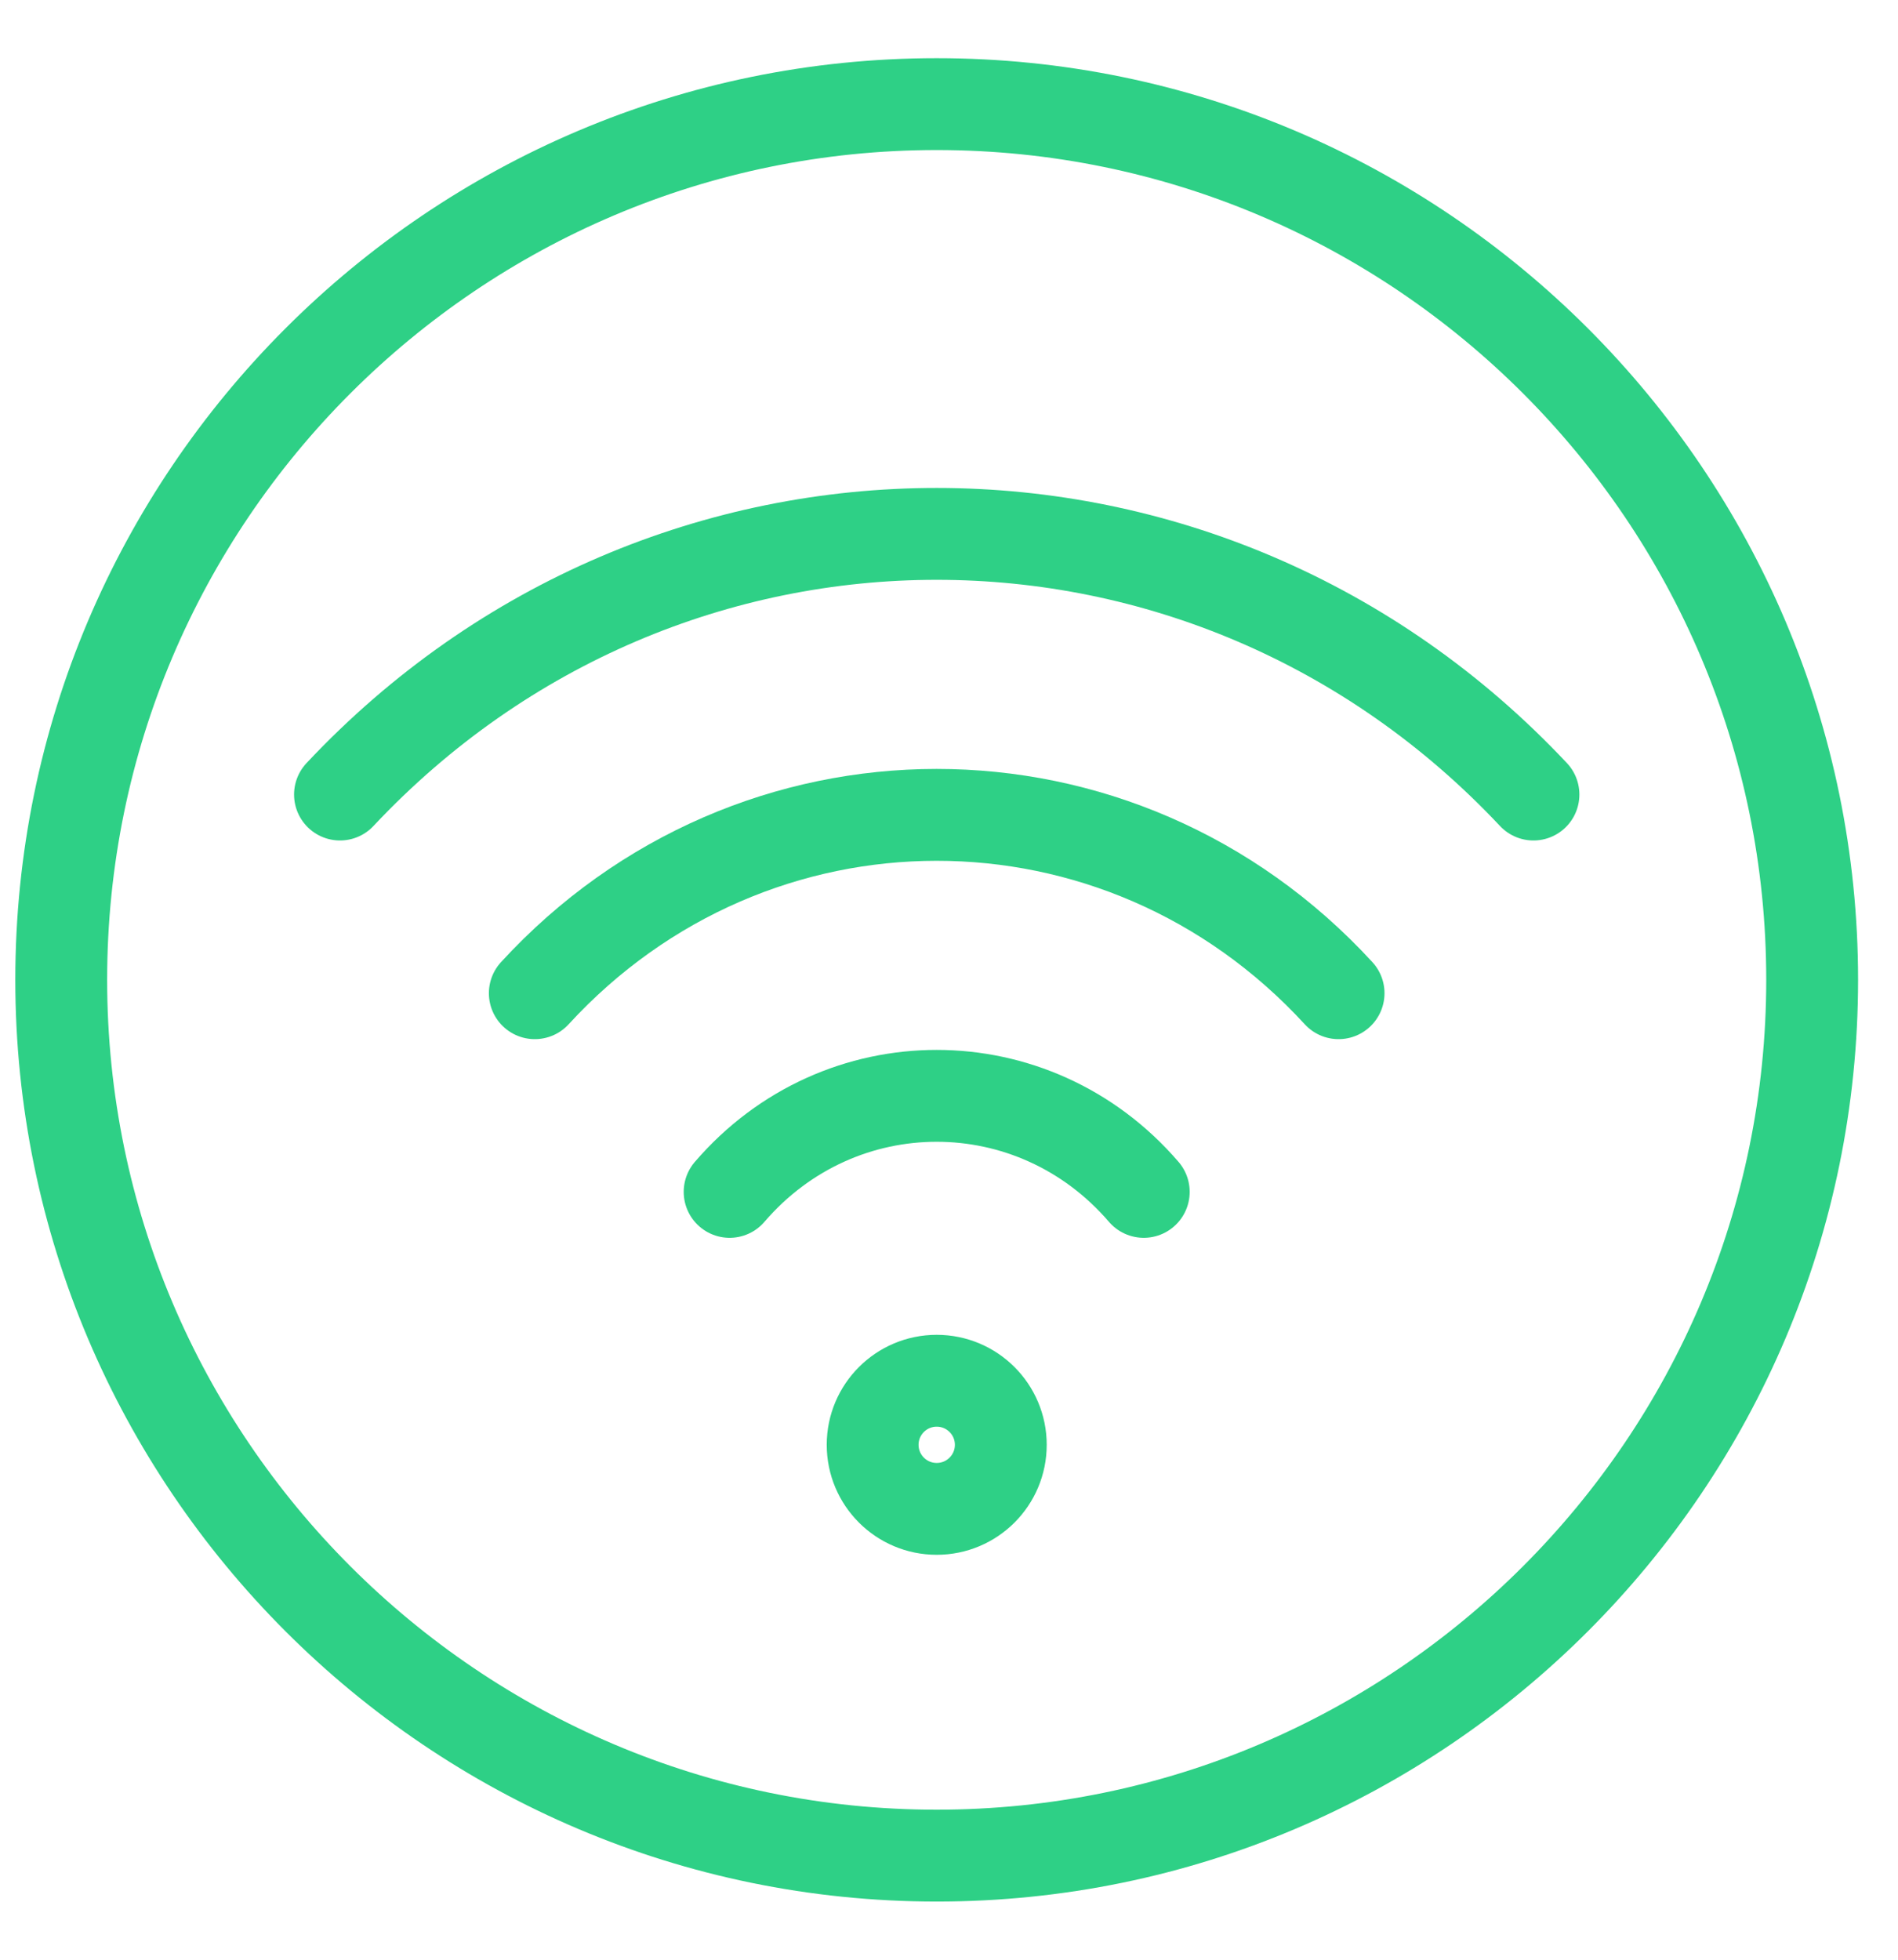 <svg width="31" height="32" viewBox="0 0 31 32" fill="none" xmlns="http://www.w3.org/2000/svg">
<path d="M15.299 1.7C7.415 1.7 1 8.114 1 15.999C1 23.884 7.415 30.3 15.299 30.3C23.184 30.3 29.598 23.884 29.598 15.999C29.598 8.114 23.184 1.7 15.299 1.7Z" stroke="#2ED086" stroke-width="1.5" stroke-linecap="round" stroke-linejoin="round"/>
<path d="M16.346 23.592C16.346 24.17 15.877 24.638 15.299 24.638C14.722 24.638 14.253 24.17 14.253 23.592C14.253 23.014 14.722 22.546 15.299 22.546C15.877 22.546 16.346 23.014 16.346 23.592Z" stroke="#2ED086" stroke-width="1.5" stroke-linecap="round" stroke-linejoin="round"/>
<path d="M21.863 16.218C18.294 12.332 12.298 12.338 8.735 16.218" stroke="#2ED086" stroke-width="1.5" stroke-linecap="round" stroke-linejoin="round"/>
<path d="M25.046 12.974C19.72 7.302 10.883 7.296 5.553 12.974" stroke="#2ED086" stroke-width="1.5" stroke-linecap="round" stroke-linejoin="round"/>
<path d="M11.917 19.462C13.715 17.37 16.884 17.372 18.681 19.462" stroke="#2ED086" stroke-width="1.5" stroke-linecap="round" stroke-linejoin="round"/>
</svg>
